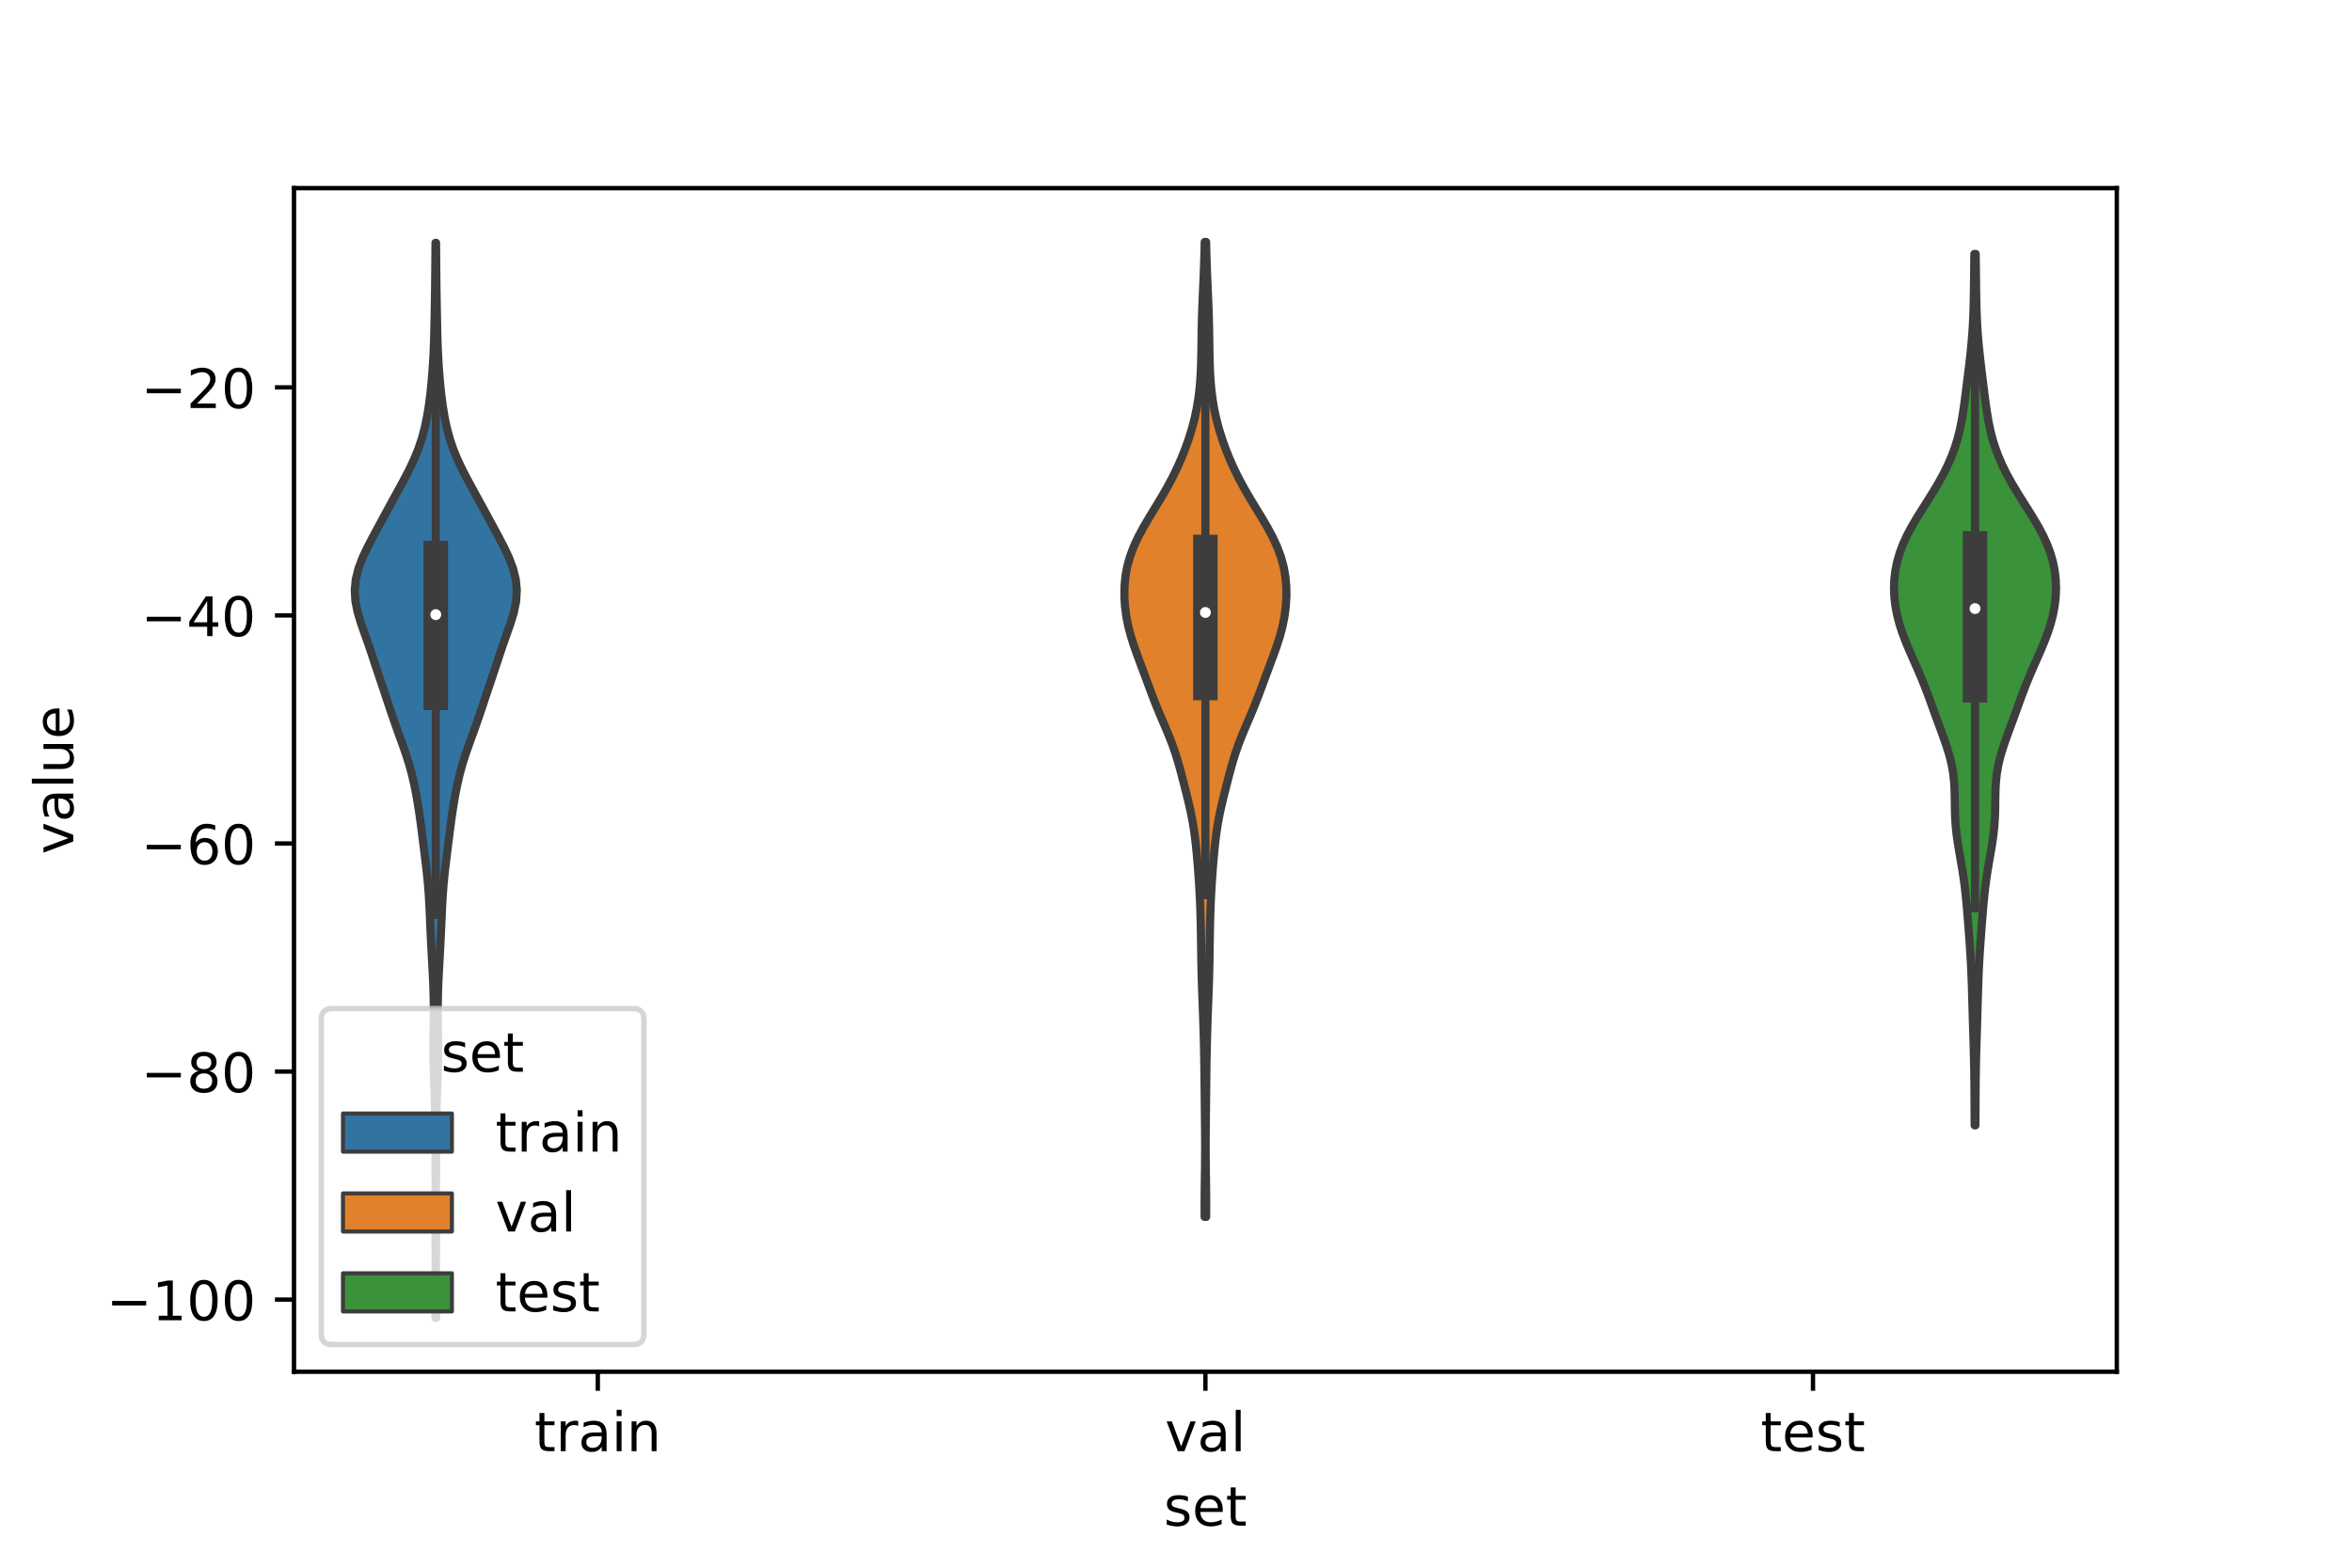 <?xml version="1.0" encoding="utf-8" standalone="no"?>
<!DOCTYPE svg PUBLIC "-//W3C//DTD SVG 1.1//EN"
  "http://www.w3.org/Graphics/SVG/1.1/DTD/svg11.dtd">
<!-- Created with matplotlib (https://matplotlib.org/) -->
<svg height="288pt" version="1.1" viewBox="0 0 432 288" width="432pt" xmlns="http://www.w3.org/2000/svg" xmlns:xlink="http://www.w3.org/1999/xlink">
 <defs>
  <style type="text/css">*{stroke-linecap:butt;stroke-linejoin:round;}</style>
 </defs>
 <g id="figure_1">
  <g id="patch_1">
   <path d="M 0 288 
L 432 288 
L 432 0 
L 0 0 
z
" style="fill:#ffffff;"/>
  </g>
  <g id="axes_1">
   <g id="patch_2">
    <path d="M 54 252 
L 388.8 252 
L 388.8 34.56 
L 54 34.56 
z
" style="fill:#ffffff;"/>
   </g>
   <g id="PolyCollection_1">
    <defs>
     <path d="M 80.099 -45.884 
L 79.981 -45.884 
L 79.982 -47.879 
L 79.991 -49.874 
L 80.002 -51.869 
L 80.008 -53.864 
L 80.007 -55.859 
L 80.002 -57.854 
L 79.998 -59.849 
L 79.999 -61.844 
L 80.004 -63.839 
L 80.008 -65.834 
L 80.009 -67.829 
L 80.007 -69.824 
L 80.001 -71.819 
L 79.993 -73.814 
L 79.984 -75.809 
L 79.976 -77.804 
L 79.965 -79.799 
L 79.947 -81.794 
L 79.913 -83.789 
L 79.86 -85.784 
L 79.791 -87.778 
L 79.718 -89.773 
L 79.658 -91.768 
L 79.623 -93.763 
L 79.614 -95.758 
L 79.627 -97.753 
L 79.649 -99.748 
L 79.666 -101.743 
L 79.664 -103.738 
L 79.628 -105.733 
L 79.556 -107.728 
L 79.457 -109.723 
L 79.346 -111.718 
L 79.236 -113.713 
L 79.135 -115.708 
L 79.043 -117.703 
L 78.957 -119.698 
L 78.865 -121.693 
L 78.751 -123.688 
L 78.597 -125.683 
L 78.398 -127.678 
L 78.165 -129.673 
L 77.919 -131.668 
L 77.671 -133.663 
L 77.418 -135.658 
L 77.15 -137.653 
L 76.857 -139.648 
L 76.525 -141.643 
L 76.14 -143.638 
L 75.684 -145.633 
L 75.138 -147.628 
L 74.501 -149.623 
L 73.798 -151.618 
L 73.073 -153.613 
L 72.366 -155.608 
L 71.688 -157.603 
L 71.024 -159.598 
L 70.356 -161.593 
L 69.684 -163.588 
L 69.02 -165.583 
L 68.363 -167.578 
L 67.688 -169.573 
L 66.983 -171.568 
L 66.284 -173.563 
L 65.683 -175.558 
L 65.283 -177.553 
L 65.16 -179.548 
L 65.348 -181.543 
L 65.839 -183.538 
L 66.591 -185.533 
L 67.532 -187.528 
L 68.577 -189.523 
L 69.654 -191.518 
L 70.733 -193.513 
L 71.816 -195.508 
L 72.911 -197.503 
L 74.002 -199.498 
L 75.05 -201.493 
L 76.003 -203.488 
L 76.824 -205.483 
L 77.496 -207.478 
L 78.027 -209.473 
L 78.44 -211.468 
L 78.764 -213.463 
L 79.022 -215.458 
L 79.233 -217.453 
L 79.406 -219.448 
L 79.545 -221.443 
L 79.65 -223.438 
L 79.722 -225.433 
L 79.774 -227.428 
L 79.815 -229.423 
L 79.854 -231.418 
L 79.889 -233.413 
L 79.919 -235.408 
L 79.941 -237.403 
L 79.958 -239.398 
L 79.974 -241.393 
L 79.989 -243.388 
L 80.091 -243.388 
L 80.091 -243.388 
L 80.106 -241.393 
L 80.122 -239.398 
L 80.139 -237.403 
L 80.161 -235.408 
L 80.191 -233.413 
L 80.226 -231.418 
L 80.265 -229.423 
L 80.306 -227.428 
L 80.358 -225.433 
L 80.43 -223.438 
L 80.535 -221.443 
L 80.674 -219.448 
L 80.847 -217.453 
L 81.058 -215.458 
L 81.316 -213.463 
L 81.64 -211.468 
L 82.053 -209.473 
L 82.584 -207.478 
L 83.256 -205.483 
L 84.077 -203.488 
L 85.03 -201.493 
L 86.078 -199.498 
L 87.169 -197.503 
L 88.264 -195.508 
L 89.347 -193.513 
L 90.426 -191.518 
L 91.503 -189.523 
L 92.548 -187.528 
L 93.489 -185.533 
L 94.241 -183.538 
L 94.732 -181.543 
L 94.92 -179.548 
L 94.797 -177.553 
L 94.397 -175.558 
L 93.796 -173.563 
L 93.097 -171.568 
L 92.392 -169.573 
L 91.717 -167.578 
L 91.06 -165.583 
L 90.396 -163.588 
L 89.724 -161.593 
L 89.056 -159.598 
L 88.392 -157.603 
L 87.714 -155.608 
L 87.007 -153.613 
L 86.282 -151.618 
L 85.579 -149.623 
L 84.942 -147.628 
L 84.396 -145.633 
L 83.94 -143.638 
L 83.555 -141.643 
L 83.223 -139.648 
L 82.93 -137.653 
L 82.662 -135.658 
L 82.409 -133.663 
L 82.161 -131.668 
L 81.915 -129.673 
L 81.682 -127.678 
L 81.483 -125.683 
L 81.329 -123.688 
L 81.215 -121.693 
L 81.123 -119.698 
L 81.037 -117.703 
L 80.945 -115.708 
L 80.844 -113.713 
L 80.734 -111.718 
L 80.623 -109.723 
L 80.524 -107.728 
L 80.452 -105.733 
L 80.416 -103.738 
L 80.414 -101.743 
L 80.431 -99.748 
L 80.453 -97.753 
L 80.466 -95.758 
L 80.457 -93.763 
L 80.422 -91.768 
L 80.362 -89.773 
L 80.289 -87.778 
L 80.22 -85.784 
L 80.167 -83.789 
L 80.133 -81.794 
L 80.115 -79.799 
L 80.104 -77.804 
L 80.096 -75.809 
L 80.087 -73.814 
L 80.079 -71.819 
L 80.073 -69.824 
L 80.071 -67.829 
L 80.072 -65.834 
L 80.076 -63.839 
L 80.081 -61.844 
L 80.082 -59.849 
L 80.078 -57.854 
L 80.073 -55.859 
L 80.072 -53.864 
L 80.078 -51.869 
L 80.089 -49.874 
L 80.098 -47.879 
L 80.099 -45.884 
z
" id="m004035eae9" style="stroke:#3d3d3d;stroke-width:1.5;"/>
    </defs>
    <g clip-path="url(#pb513af8cd4)">
     <use style="fill:#3274a1;stroke:#3d3d3d;stroke-width:1.5;" x="0" xlink:href="#m004035eae9" y="288"/>
    </g>
   </g>
   <g id="PolyCollection_2">
    <defs>
     <path d="M 221.541 -64.441 
L 221.259 -64.441 
L 221.252 -66.25 
L 221.259 -68.059 
L 221.278 -69.869 
L 221.302 -71.678 
L 221.327 -73.487 
L 221.344 -75.296 
L 221.352 -77.106 
L 221.349 -78.915 
L 221.336 -80.724 
L 221.317 -82.533 
L 221.296 -84.343 
L 221.276 -86.152 
L 221.257 -87.961 
L 221.237 -89.77 
L 221.216 -91.58 
L 221.188 -93.389 
L 221.154 -95.198 
L 221.112 -97.007 
L 221.062 -98.817 
L 221.002 -100.626 
L 220.936 -102.435 
L 220.867 -104.244 
L 220.799 -106.054 
L 220.74 -107.863 
L 220.691 -109.672 
L 220.655 -111.481 
L 220.627 -113.291 
L 220.602 -115.1 
L 220.573 -116.909 
L 220.534 -118.718 
L 220.482 -120.528 
L 220.413 -122.337 
L 220.325 -124.146 
L 220.218 -125.955 
L 220.092 -127.765 
L 219.949 -129.574 
L 219.788 -131.383 
L 219.602 -133.192 
L 219.377 -135.002 
L 219.097 -136.811 
L 218.752 -138.62 
L 218.349 -140.429 
L 217.906 -142.238 
L 217.446 -144.048 
L 216.977 -145.857 
L 216.483 -147.666 
L 215.935 -149.475 
L 215.306 -151.285 
L 214.594 -153.094 
L 213.828 -154.903 
L 213.054 -156.712 
L 212.309 -158.522 
L 211.607 -160.331 
L 210.933 -162.14 
L 210.265 -163.949 
L 209.588 -165.759 
L 208.913 -167.568 
L 208.27 -169.377 
L 207.696 -171.186 
L 207.222 -172.996 
L 206.865 -174.805 
L 206.631 -176.614 
L 206.52 -178.423 
L 206.54 -180.233 
L 206.703 -182.042 
L 207.026 -183.851 
L 207.52 -185.66 
L 208.189 -187.47 
L 209.021 -189.279 
L 209.988 -191.088 
L 211.049 -192.897 
L 212.153 -194.707 
L 213.251 -196.516 
L 214.3 -198.325 
L 215.275 -200.134 
L 216.165 -201.944 
L 216.971 -203.753 
L 217.695 -205.562 
L 218.339 -207.371 
L 218.902 -209.181 
L 219.382 -210.99 
L 219.775 -212.799 
L 220.082 -214.608 
L 220.309 -216.418 
L 220.465 -218.227 
L 220.566 -220.036 
L 220.627 -221.845 
L 220.663 -223.655 
L 220.689 -225.464 
L 220.716 -227.273 
L 220.754 -229.082 
L 220.807 -230.892 
L 220.877 -232.701 
L 220.956 -234.51 
L 221.038 -236.319 
L 221.114 -238.129 
L 221.179 -239.938 
L 221.232 -241.747 
L 221.275 -243.556 
L 221.525 -243.556 
L 221.525 -243.556 
L 221.568 -241.747 
L 221.621 -239.938 
L 221.686 -238.129 
L 221.762 -236.319 
L 221.844 -234.51 
L 221.923 -232.701 
L 221.993 -230.892 
L 222.046 -229.082 
L 222.084 -227.273 
L 222.111 -225.464 
L 222.137 -223.655 
L 222.173 -221.845 
L 222.234 -220.036 
L 222.335 -218.227 
L 222.491 -216.418 
L 222.718 -214.608 
L 223.025 -212.799 
L 223.418 -210.99 
L 223.898 -209.181 
L 224.461 -207.371 
L 225.105 -205.562 
L 225.829 -203.753 
L 226.635 -201.944 
L 227.525 -200.134 
L 228.5 -198.325 
L 229.549 -196.516 
L 230.647 -194.707 
L 231.751 -192.897 
L 232.812 -191.088 
L 233.779 -189.279 
L 234.611 -187.47 
L 235.28 -185.66 
L 235.774 -183.851 
L 236.097 -182.042 
L 236.26 -180.233 
L 236.28 -178.423 
L 236.169 -176.614 
L 235.935 -174.805 
L 235.578 -172.996 
L 235.104 -171.186 
L 234.53 -169.377 
L 233.887 -167.568 
L 233.212 -165.759 
L 232.535 -163.949 
L 231.867 -162.14 
L 231.193 -160.331 
L 230.491 -158.522 
L 229.746 -156.712 
L 228.972 -154.903 
L 228.206 -153.094 
L 227.494 -151.285 
L 226.865 -149.475 
L 226.317 -147.666 
L 225.823 -145.857 
L 225.354 -144.048 
L 224.894 -142.238 
L 224.451 -140.429 
L 224.048 -138.62 
L 223.703 -136.811 
L 223.423 -135.002 
L 223.198 -133.192 
L 223.012 -131.383 
L 222.851 -129.574 
L 222.708 -127.765 
L 222.582 -125.955 
L 222.475 -124.146 
L 222.387 -122.337 
L 222.318 -120.528 
L 222.266 -118.718 
L 222.227 -116.909 
L 222.198 -115.1 
L 222.173 -113.291 
L 222.145 -111.481 
L 222.109 -109.672 
L 222.06 -107.863 
L 222.001 -106.054 
L 221.933 -104.244 
L 221.864 -102.435 
L 221.798 -100.626 
L 221.738 -98.817 
L 221.688 -97.007 
L 221.646 -95.198 
L 221.612 -93.389 
L 221.584 -91.58 
L 221.563 -89.77 
L 221.543 -87.961 
L 221.524 -86.152 
L 221.504 -84.343 
L 221.483 -82.533 
L 221.464 -80.724 
L 221.451 -78.915 
L 221.448 -77.106 
L 221.456 -75.296 
L 221.473 -73.487 
L 221.498 -71.678 
L 221.522 -69.869 
L 221.541 -68.059 
L 221.548 -66.25 
L 221.541 -64.441 
z
" id="mec449e4be2" style="stroke:#3d3d3d;stroke-width:1.5;"/>
    </defs>
    <g clip-path="url(#pb513af8cd4)">
     <use style="fill:#e1812c;stroke:#3d3d3d;stroke-width:1.5;" x="0" xlink:href="#mec449e4be2" y="288"/>
    </g>
   </g>
   <g id="PolyCollection_3">
    <defs>
     <path d="M 362.831 -81.264 
L 362.689 -81.264 
L 362.681 -82.881 
L 362.674 -84.498 
L 362.666 -86.115 
L 362.656 -87.732 
L 362.641 -89.349 
L 362.62 -90.966 
L 362.591 -92.583 
L 362.554 -94.2 
L 362.51 -95.817 
L 362.46 -97.434 
L 362.409 -99.051 
L 362.359 -100.668 
L 362.312 -102.285 
L 362.266 -103.902 
L 362.221 -105.519 
L 362.171 -107.136 
L 362.112 -108.753 
L 362.04 -110.37 
L 361.952 -111.987 
L 361.85 -113.604 
L 361.737 -115.221 
L 361.617 -116.838 
L 361.493 -118.455 
L 361.364 -120.072 
L 361.228 -121.69 
L 361.074 -123.307 
L 360.895 -124.924 
L 360.684 -126.541 
L 360.438 -128.158 
L 360.165 -129.775 
L 359.882 -131.392 
L 359.612 -133.009 
L 359.382 -134.626 
L 359.211 -136.243 
L 359.106 -137.86 
L 359.058 -139.477 
L 359.039 -141.094 
L 359.009 -142.711 
L 358.925 -144.328 
L 358.75 -145.945 
L 358.463 -147.562 
L 358.064 -149.179 
L 357.569 -150.796 
L 357.011 -152.413 
L 356.421 -154.03 
L 355.827 -155.647 
L 355.24 -157.264 
L 354.657 -158.881 
L 354.063 -160.498 
L 353.443 -162.115 
L 352.784 -163.732 
L 352.089 -165.349 
L 351.372 -166.966 
L 350.661 -168.583 
L 349.987 -170.2 
L 349.379 -171.817 
L 348.859 -173.434 
L 348.442 -175.051 
L 348.137 -176.668 
L 347.948 -178.285 
L 347.88 -179.902 
L 347.937 -181.519 
L 348.125 -183.136 
L 348.447 -184.754 
L 348.909 -186.371 
L 349.513 -187.988 
L 350.251 -189.605 
L 351.108 -191.222 
L 352.058 -192.839 
L 353.065 -194.456 
L 354.091 -196.073 
L 355.099 -197.69 
L 356.059 -199.307 
L 356.948 -200.924 
L 357.749 -202.541 
L 358.454 -204.158 
L 359.055 -205.775 
L 359.556 -207.392 
L 359.965 -209.009 
L 360.295 -210.626 
L 360.566 -212.243 
L 360.799 -213.86 
L 361.01 -215.477 
L 361.213 -217.094 
L 361.414 -218.711 
L 361.612 -220.328 
L 361.803 -221.945 
L 361.98 -223.562 
L 362.136 -225.179 
L 362.267 -226.796 
L 362.37 -228.413 
L 362.447 -230.03 
L 362.5 -231.647 
L 362.536 -233.264 
L 362.561 -234.881 
L 362.58 -236.498 
L 362.598 -238.115 
L 362.617 -239.732 
L 362.638 -241.349 
L 362.882 -241.349 
L 362.882 -241.349 
L 362.903 -239.732 
L 362.922 -238.115 
L 362.94 -236.498 
L 362.959 -234.881 
L 362.984 -233.264 
L 363.02 -231.647 
L 363.073 -230.03 
L 363.15 -228.413 
L 363.253 -226.796 
L 363.384 -225.179 
L 363.54 -223.562 
L 363.717 -221.945 
L 363.908 -220.328 
L 364.106 -218.711 
L 364.307 -217.094 
L 364.51 -215.477 
L 364.721 -213.86 
L 364.954 -212.243 
L 365.225 -210.626 
L 365.555 -209.009 
L 365.964 -207.392 
L 366.465 -205.775 
L 367.067 -204.158 
L 367.771 -202.541 
L 368.572 -200.924 
L 369.461 -199.307 
L 370.421 -197.69 
L 371.429 -196.073 
L 372.455 -194.456 
L 373.462 -192.839 
L 374.412 -191.222 
L 375.269 -189.605 
L 376.007 -187.988 
L 376.611 -186.371 
L 377.073 -184.754 
L 377.395 -183.136 
L 377.583 -181.519 
L 377.64 -179.902 
L 377.572 -178.285 
L 377.383 -176.668 
L 377.078 -175.051 
L 376.661 -173.434 
L 376.141 -171.817 
L 375.533 -170.2 
L 374.859 -168.583 
L 374.148 -166.966 
L 373.431 -165.349 
L 372.736 -163.732 
L 372.077 -162.115 
L 371.457 -160.498 
L 370.863 -158.881 
L 370.28 -157.264 
L 369.693 -155.647 
L 369.099 -154.03 
L 368.509 -152.413 
L 367.951 -150.796 
L 367.456 -149.179 
L 367.057 -147.562 
L 366.77 -145.945 
L 366.595 -144.328 
L 366.511 -142.711 
L 366.481 -141.094 
L 366.462 -139.477 
L 366.414 -137.86 
L 366.309 -136.243 
L 366.138 -134.626 
L 365.908 -133.009 
L 365.638 -131.392 
L 365.355 -129.775 
L 365.082 -128.158 
L 364.836 -126.541 
L 364.625 -124.924 
L 364.446 -123.307 
L 364.292 -121.69 
L 364.156 -120.072 
L 364.027 -118.455 
L 363.903 -116.838 
L 363.783 -115.221 
L 363.67 -113.604 
L 363.568 -111.987 
L 363.48 -110.37 
L 363.408 -108.753 
L 363.349 -107.136 
L 363.299 -105.519 
L 363.254 -103.902 
L 363.208 -102.285 
L 363.161 -100.668 
L 363.111 -99.051 
L 363.06 -97.434 
L 363.01 -95.817 
L 362.966 -94.2 
L 362.929 -92.583 
L 362.9 -90.966 
L 362.879 -89.349 
L 362.864 -87.732 
L 362.854 -86.115 
L 362.846 -84.498 
L 362.839 -82.881 
L 362.831 -81.264 
z
" id="mbf85196558" style="stroke:#3d3d3d;stroke-width:1.5;"/>
    </defs>
    <g clip-path="url(#pb513af8cd4)">
     <use style="fill:#3a923a;stroke:#3d3d3d;stroke-width:1.5;" x="0" xlink:href="#mbf85196558" y="288"/>
    </g>
   </g>
   <g id="patch_3">
    <path clip-path="url(#pb513af8cd4)" d="M 109.8 29.27 
L 109.8 29.27 
L 109.8 29.27 
L 109.8 29.27 
z
" style="fill:#3274a1;stroke:#3d3d3d;stroke-linejoin:miter;stroke-width:0.75;"/>
   </g>
   <g id="patch_4">
    <path clip-path="url(#pb513af8cd4)" d="M 109.8 29.27 
L 109.8 29.27 
L 109.8 29.27 
L 109.8 29.27 
z
" style="fill:#e1812c;stroke:#3d3d3d;stroke-linejoin:miter;stroke-width:0.75;"/>
   </g>
   <g id="patch_5">
    <path clip-path="url(#pb513af8cd4)" d="M 109.8 29.27 
L 109.8 29.27 
L 109.8 29.27 
L 109.8 29.27 
z
" style="fill:#3a923a;stroke:#3d3d3d;stroke-linejoin:miter;stroke-width:0.75;"/>
   </g>
   <g id="matplotlib.axis_1">
    <g id="xtick_1">
     <g id="line2d_1">
      <defs>
       <path d="M 0 0 
L 0 3.5 
" id="m1e5d9f5106" style="stroke:#000000;stroke-width:0.8;"/>
      </defs>
      <g>
       <use style="stroke:#000000;stroke-width:0.8;" x="109.8" xlink:href="#m1e5d9f5106" y="252"/>
      </g>
     </g>
     <g id="text_1">
      <!-- train -->
      <g transform="translate(98.162 266.598)scale(0.1 -0.1)">
       <defs>
        <path d="M 18.312 70.219 
L 18.312 54.688 
L 36.812 54.688 
L 36.812 47.703 
L 18.312 47.703 
L 18.312 18.016 
Q 18.312 11.328 20.141 9.422 
Q 21.969 7.516 27.594 7.516 
L 36.812 7.516 
L 36.812 0 
L 27.594 0 
Q 17.188 0 13.234 3.875 
Q 9.281 7.766 9.281 18.016 
L 9.281 47.703 
L 2.688 47.703 
L 2.688 54.688 
L 9.281 54.688 
L 9.281 70.219 
z
" id="DejaVuSans-116"/>
        <path d="M 41.109 46.297 
Q 39.594 47.172 37.812 47.578 
Q 36.031 48 33.891 48 
Q 26.266 48 22.188 43.047 
Q 18.109 38.094 18.109 28.812 
L 18.109 0 
L 9.078 0 
L 9.078 54.688 
L 18.109 54.688 
L 18.109 46.188 
Q 20.953 51.172 25.484 53.578 
Q 30.031 56 36.531 56 
Q 37.453 56 38.578 55.875 
Q 39.703 55.766 41.062 55.516 
z
" id="DejaVuSans-114"/>
        <path d="M 34.281 27.484 
Q 23.391 27.484 19.188 25 
Q 14.984 22.516 14.984 16.5 
Q 14.984 11.719 18.141 8.906 
Q 21.297 6.109 26.703 6.109 
Q 34.188 6.109 38.703 11.406 
Q 43.219 16.703 43.219 25.484 
L 43.219 27.484 
z
M 52.203 31.203 
L 52.203 0 
L 43.219 0 
L 43.219 8.297 
Q 40.141 3.328 35.547 0.953 
Q 30.953 -1.422 24.312 -1.422 
Q 15.922 -1.422 10.953 3.297 
Q 6 8.016 6 15.922 
Q 6 25.141 12.172 29.828 
Q 18.359 34.516 30.609 34.516 
L 43.219 34.516 
L 43.219 35.406 
Q 43.219 41.609 39.141 45 
Q 35.062 48.391 27.688 48.391 
Q 23 48.391 18.547 47.266 
Q 14.109 46.141 10.016 43.891 
L 10.016 52.203 
Q 14.938 54.109 19.578 55.047 
Q 24.219 56 28.609 56 
Q 40.484 56 46.344 49.844 
Q 52.203 43.703 52.203 31.203 
z
" id="DejaVuSans-97"/>
        <path d="M 9.422 54.688 
L 18.406 54.688 
L 18.406 0 
L 9.422 0 
z
M 9.422 75.984 
L 18.406 75.984 
L 18.406 64.594 
L 9.422 64.594 
z
" id="DejaVuSans-105"/>
        <path d="M 54.891 33.016 
L 54.891 0 
L 45.906 0 
L 45.906 32.719 
Q 45.906 40.484 42.875 44.328 
Q 39.844 48.188 33.797 48.188 
Q 26.516 48.188 22.312 43.547 
Q 18.109 38.922 18.109 30.906 
L 18.109 0 
L 9.078 0 
L 9.078 54.688 
L 18.109 54.688 
L 18.109 46.188 
Q 21.344 51.125 25.703 53.562 
Q 30.078 56 35.797 56 
Q 45.219 56 50.047 50.172 
Q 54.891 44.344 54.891 33.016 
z
" id="DejaVuSans-110"/>
       </defs>
       <use xlink:href="#DejaVuSans-116"/>
       <use x="39.209" xlink:href="#DejaVuSans-114"/>
       <use x="80.322" xlink:href="#DejaVuSans-97"/>
       <use x="141.602" xlink:href="#DejaVuSans-105"/>
       <use x="169.385" xlink:href="#DejaVuSans-110"/>
      </g>
     </g>
    </g>
    <g id="xtick_2">
     <g id="line2d_2">
      <g>
       <use style="stroke:#000000;stroke-width:0.8;" x="221.4" xlink:href="#m1e5d9f5106" y="252"/>
      </g>
     </g>
     <g id="text_2">
      <!-- val -->
      <g transform="translate(213.988 266.598)scale(0.1 -0.1)">
       <defs>
        <path d="M 2.984 54.688 
L 12.5 54.688 
L 29.594 8.797 
L 46.688 54.688 
L 56.203 54.688 
L 35.688 0 
L 23.484 0 
z
" id="DejaVuSans-118"/>
        <path d="M 9.422 75.984 
L 18.406 75.984 
L 18.406 0 
L 9.422 0 
z
" id="DejaVuSans-108"/>
       </defs>
       <use xlink:href="#DejaVuSans-118"/>
       <use x="59.18" xlink:href="#DejaVuSans-97"/>
       <use x="120.459" xlink:href="#DejaVuSans-108"/>
      </g>
     </g>
    </g>
    <g id="xtick_3">
     <g id="line2d_3">
      <g>
       <use style="stroke:#000000;stroke-width:0.8;" x="333" xlink:href="#m1e5d9f5106" y="252"/>
      </g>
     </g>
     <g id="text_3">
      <!-- test -->
      <g transform="translate(323.398 266.598)scale(0.1 -0.1)">
       <defs>
        <path d="M 56.203 29.594 
L 56.203 25.203 
L 14.891 25.203 
Q 15.484 15.922 20.484 11.062 
Q 25.484 6.203 34.422 6.203 
Q 39.594 6.203 44.453 7.469 
Q 49.312 8.734 54.109 11.281 
L 54.109 2.781 
Q 49.266 0.734 44.188 -0.344 
Q 39.109 -1.422 33.891 -1.422 
Q 20.797 -1.422 13.156 6.188 
Q 5.516 13.812 5.516 26.812 
Q 5.516 40.234 12.766 48.109 
Q 20.016 56 32.328 56 
Q 43.359 56 49.781 48.891 
Q 56.203 41.797 56.203 29.594 
z
M 47.219 32.234 
Q 47.125 39.594 43.094 43.984 
Q 39.062 48.391 32.422 48.391 
Q 24.906 48.391 20.391 44.141 
Q 15.875 39.891 15.188 32.172 
z
" id="DejaVuSans-101"/>
        <path d="M 44.281 53.078 
L 44.281 44.578 
Q 40.484 46.531 36.375 47.5 
Q 32.281 48.484 27.875 48.484 
Q 21.188 48.484 17.844 46.438 
Q 14.5 44.391 14.5 40.281 
Q 14.5 37.156 16.891 35.375 
Q 19.281 33.594 26.516 31.984 
L 29.594 31.297 
Q 39.156 29.25 43.188 25.516 
Q 47.219 21.781 47.219 15.094 
Q 47.219 7.469 41.188 3.016 
Q 35.156 -1.422 24.609 -1.422 
Q 20.219 -1.422 15.453 -0.562 
Q 10.688 0.297 5.422 2 
L 5.422 11.281 
Q 10.406 8.688 15.234 7.391 
Q 20.062 6.109 24.812 6.109 
Q 31.156 6.109 34.562 8.281 
Q 37.984 10.453 37.984 14.406 
Q 37.984 18.062 35.516 20.016 
Q 33.062 21.969 24.703 23.781 
L 21.578 24.516 
Q 13.234 26.266 9.516 29.906 
Q 5.812 33.547 5.812 39.891 
Q 5.812 47.609 11.281 51.797 
Q 16.75 56 26.812 56 
Q 31.781 56 36.172 55.266 
Q 40.578 54.547 44.281 53.078 
z
" id="DejaVuSans-115"/>
       </defs>
       <use xlink:href="#DejaVuSans-116"/>
       <use x="39.209" xlink:href="#DejaVuSans-101"/>
       <use x="100.732" xlink:href="#DejaVuSans-115"/>
       <use x="152.832" xlink:href="#DejaVuSans-116"/>
      </g>
     </g>
    </g>
    <g id="text_4">
     <!-- set -->
     <g transform="translate(213.759 280.277)scale(0.1 -0.1)">
      <use xlink:href="#DejaVuSans-115"/>
      <use x="52.1" xlink:href="#DejaVuSans-101"/>
      <use x="113.623" xlink:href="#DejaVuSans-116"/>
     </g>
    </g>
   </g>
   <g id="matplotlib.axis_2">
    <g id="ytick_1">
     <g id="line2d_4">
      <defs>
       <path d="M 0 0 
L -3.5 0 
" id="me90abadc87" style="stroke:#000000;stroke-width:0.8;"/>
      </defs>
      <g>
       <use style="stroke:#000000;stroke-width:0.8;" x="54" xlink:href="#me90abadc87" y="238.746"/>
      </g>
     </g>
     <g id="text_5">
      <!-- −100 -->
      <g transform="translate(19.533 242.545)scale(0.1 -0.1)">
       <defs>
        <path d="M 10.594 35.5 
L 73.188 35.5 
L 73.188 27.203 
L 10.594 27.203 
z
" id="DejaVuSans-8722"/>
        <path d="M 12.406 8.297 
L 28.516 8.297 
L 28.516 63.922 
L 10.984 60.406 
L 10.984 69.391 
L 28.422 72.906 
L 38.281 72.906 
L 38.281 8.297 
L 54.391 8.297 
L 54.391 0 
L 12.406 0 
z
" id="DejaVuSans-49"/>
        <path d="M 31.781 66.406 
Q 24.172 66.406 20.328 58.906 
Q 16.5 51.422 16.5 36.375 
Q 16.5 21.391 20.328 13.891 
Q 24.172 6.391 31.781 6.391 
Q 39.453 6.391 43.281 13.891 
Q 47.125 21.391 47.125 36.375 
Q 47.125 51.422 43.281 58.906 
Q 39.453 66.406 31.781 66.406 
z
M 31.781 74.219 
Q 44.047 74.219 50.516 64.516 
Q 56.984 54.828 56.984 36.375 
Q 56.984 17.969 50.516 8.266 
Q 44.047 -1.422 31.781 -1.422 
Q 19.531 -1.422 13.062 8.266 
Q 6.594 17.969 6.594 36.375 
Q 6.594 54.828 13.062 64.516 
Q 19.531 74.219 31.781 74.219 
z
" id="DejaVuSans-48"/>
       </defs>
       <use xlink:href="#DejaVuSans-8722"/>
       <use x="83.789" xlink:href="#DejaVuSans-49"/>
       <use x="147.412" xlink:href="#DejaVuSans-48"/>
       <use x="211.035" xlink:href="#DejaVuSans-48"/>
      </g>
     </g>
    </g>
    <g id="ytick_2">
     <g id="line2d_5">
      <g>
       <use style="stroke:#000000;stroke-width:0.8;" x="54" xlink:href="#me90abadc87" y="196.851"/>
      </g>
     </g>
     <g id="text_6">
      <!-- −80 -->
      <g transform="translate(25.895 200.65)scale(0.1 -0.1)">
       <defs>
        <path d="M 31.781 34.625 
Q 24.75 34.625 20.719 30.859 
Q 16.703 27.094 16.703 20.516 
Q 16.703 13.922 20.719 10.156 
Q 24.75 6.391 31.781 6.391 
Q 38.812 6.391 42.859 10.172 
Q 46.922 13.969 46.922 20.516 
Q 46.922 27.094 42.891 30.859 
Q 38.875 34.625 31.781 34.625 
z
M 21.922 38.812 
Q 15.578 40.375 12.031 44.719 
Q 8.5 49.078 8.5 55.328 
Q 8.5 64.062 14.719 69.141 
Q 20.953 74.219 31.781 74.219 
Q 42.672 74.219 48.875 69.141 
Q 55.078 64.062 55.078 55.328 
Q 55.078 49.078 51.531 44.719 
Q 48 40.375 41.703 38.812 
Q 48.828 37.156 52.797 32.312 
Q 56.781 27.484 56.781 20.516 
Q 56.781 9.906 50.312 4.234 
Q 43.844 -1.422 31.781 -1.422 
Q 19.734 -1.422 13.25 4.234 
Q 6.781 9.906 6.781 20.516 
Q 6.781 27.484 10.781 32.312 
Q 14.797 37.156 21.922 38.812 
z
M 18.312 54.391 
Q 18.312 48.734 21.844 45.562 
Q 25.391 42.391 31.781 42.391 
Q 38.141 42.391 41.719 45.562 
Q 45.312 48.734 45.312 54.391 
Q 45.312 60.062 41.719 63.234 
Q 38.141 66.406 31.781 66.406 
Q 25.391 66.406 21.844 63.234 
Q 18.312 60.062 18.312 54.391 
z
" id="DejaVuSans-56"/>
       </defs>
       <use xlink:href="#DejaVuSans-8722"/>
       <use x="83.789" xlink:href="#DejaVuSans-56"/>
       <use x="147.412" xlink:href="#DejaVuSans-48"/>
      </g>
     </g>
    </g>
    <g id="ytick_3">
     <g id="line2d_6">
      <g>
       <use style="stroke:#000000;stroke-width:0.8;" x="54" xlink:href="#me90abadc87" y="154.956"/>
      </g>
     </g>
     <g id="text_7">
      <!-- −60 -->
      <g transform="translate(25.895 158.755)scale(0.1 -0.1)">
       <defs>
        <path d="M 33.016 40.375 
Q 26.375 40.375 22.484 35.828 
Q 18.609 31.297 18.609 23.391 
Q 18.609 15.531 22.484 10.953 
Q 26.375 6.391 33.016 6.391 
Q 39.656 6.391 43.531 10.953 
Q 47.406 15.531 47.406 23.391 
Q 47.406 31.297 43.531 35.828 
Q 39.656 40.375 33.016 40.375 
z
M 52.594 71.297 
L 52.594 62.312 
Q 48.875 64.062 45.094 64.984 
Q 41.312 65.922 37.594 65.922 
Q 27.828 65.922 22.672 59.328 
Q 17.531 52.734 16.797 39.406 
Q 19.672 43.656 24.016 45.922 
Q 28.375 48.188 33.594 48.188 
Q 44.578 48.188 50.953 41.516 
Q 57.328 34.859 57.328 23.391 
Q 57.328 12.156 50.688 5.359 
Q 44.047 -1.422 33.016 -1.422 
Q 20.359 -1.422 13.672 8.266 
Q 6.984 17.969 6.984 36.375 
Q 6.984 53.656 15.188 63.938 
Q 23.391 74.219 37.203 74.219 
Q 40.922 74.219 44.703 73.484 
Q 48.484 72.75 52.594 71.297 
z
" id="DejaVuSans-54"/>
       </defs>
       <use xlink:href="#DejaVuSans-8722"/>
       <use x="83.789" xlink:href="#DejaVuSans-54"/>
       <use x="147.412" xlink:href="#DejaVuSans-48"/>
      </g>
     </g>
    </g>
    <g id="ytick_4">
     <g id="line2d_7">
      <g>
       <use style="stroke:#000000;stroke-width:0.8;" x="54" xlink:href="#me90abadc87" y="113.061"/>
      </g>
     </g>
     <g id="text_8">
      <!-- −40 -->
      <g transform="translate(25.895 116.86)scale(0.1 -0.1)">
       <defs>
        <path d="M 37.797 64.312 
L 12.891 25.391 
L 37.797 25.391 
z
M 35.203 72.906 
L 47.609 72.906 
L 47.609 25.391 
L 58.016 25.391 
L 58.016 17.188 
L 47.609 17.188 
L 47.609 0 
L 37.797 0 
L 37.797 17.188 
L 4.891 17.188 
L 4.891 26.703 
z
" id="DejaVuSans-52"/>
       </defs>
       <use xlink:href="#DejaVuSans-8722"/>
       <use x="83.789" xlink:href="#DejaVuSans-52"/>
       <use x="147.412" xlink:href="#DejaVuSans-48"/>
      </g>
     </g>
    </g>
    <g id="ytick_5">
     <g id="line2d_8">
      <g>
       <use style="stroke:#000000;stroke-width:0.8;" x="54" xlink:href="#me90abadc87" y="71.165"/>
      </g>
     </g>
     <g id="text_9">
      <!-- −20 -->
      <g transform="translate(25.895 74.965)scale(0.1 -0.1)">
       <defs>
        <path d="M 19.188 8.297 
L 53.609 8.297 
L 53.609 0 
L 7.328 0 
L 7.328 8.297 
Q 12.938 14.109 22.625 23.891 
Q 32.328 33.688 34.812 36.531 
Q 39.547 41.844 41.422 45.531 
Q 43.312 49.219 43.312 52.781 
Q 43.312 58.594 39.234 62.25 
Q 35.156 65.922 28.609 65.922 
Q 23.969 65.922 18.812 64.312 
Q 13.672 62.703 7.812 59.422 
L 7.812 69.391 
Q 13.766 71.781 18.938 73 
Q 24.125 74.219 28.422 74.219 
Q 39.75 74.219 46.484 68.547 
Q 53.219 62.891 53.219 53.422 
Q 53.219 48.922 51.531 44.891 
Q 49.859 40.875 45.406 35.406 
Q 44.188 33.984 37.641 27.219 
Q 31.109 20.453 19.188 8.297 
z
" id="DejaVuSans-50"/>
       </defs>
       <use xlink:href="#DejaVuSans-8722"/>
       <use x="83.789" xlink:href="#DejaVuSans-50"/>
       <use x="147.412" xlink:href="#DejaVuSans-48"/>
      </g>
     </g>
    </g>
    <g id="text_10">
     <!-- value -->
     <g transform="translate(13.453 156.938)rotate(-90)scale(0.1 -0.1)">
      <defs>
       <path d="M 8.5 21.578 
L 8.5 54.688 
L 17.484 54.688 
L 17.484 21.922 
Q 17.484 14.156 20.5 10.266 
Q 23.531 6.391 29.594 6.391 
Q 36.859 6.391 41.078 11.031 
Q 45.312 15.672 45.312 23.688 
L 45.312 54.688 
L 54.297 54.688 
L 54.297 0 
L 45.312 0 
L 45.312 8.406 
Q 42.047 3.422 37.719 1 
Q 33.406 -1.422 27.688 -1.422 
Q 18.266 -1.422 13.375 4.438 
Q 8.5 10.297 8.5 21.578 
z
M 31.109 56 
z
" id="DejaVuSans-117"/>
      </defs>
      <use xlink:href="#DejaVuSans-118"/>
      <use x="59.18" xlink:href="#DejaVuSans-97"/>
      <use x="120.459" xlink:href="#DejaVuSans-108"/>
      <use x="148.242" xlink:href="#DejaVuSans-117"/>
      <use x="211.621" xlink:href="#DejaVuSans-101"/>
     </g>
    </g>
   </g>
   <g id="line2d_9">
    <path clip-path="url(#pb513af8cd4)" d="M 80.04 168.08 
L 80.04 63.672 
" style="fill:none;stroke:#3d3d3d;stroke-linecap:square;stroke-width:1.5;"/>
   </g>
   <g id="line2d_10">
    <path clip-path="url(#pb513af8cd4)" d="M 80.04 128.209 
L 80.04 101.616 
" style="fill:none;stroke:#3d3d3d;stroke-linecap:square;stroke-width:4.5;"/>
   </g>
   <g id="line2d_11">
    <path clip-path="url(#pb513af8cd4)" d="M 221.4 164.45 
L 221.4 62.953 
" style="fill:none;stroke:#3d3d3d;stroke-linecap:square;stroke-width:1.5;"/>
   </g>
   <g id="line2d_12">
    <path clip-path="url(#pb513af8cd4)" d="M 221.4 126.398 
L 221.4 100.485 
" style="fill:none;stroke:#3d3d3d;stroke-linecap:square;stroke-width:4.5;"/>
   </g>
   <g id="line2d_13">
    <path clip-path="url(#pb513af8cd4)" d="M 362.76 166.839 
L 362.76 62.452 
" style="fill:none;stroke:#3d3d3d;stroke-linecap:square;stroke-width:1.5;"/>
   </g>
   <g id="line2d_14">
    <path clip-path="url(#pb513af8cd4)" d="M 362.76 126.808 
L 362.76 99.819 
" style="fill:none;stroke:#3d3d3d;stroke-linecap:square;stroke-width:4.5;"/>
   </g>
   <g id="patch_6">
    <path d="M 54 252 
L 54 34.56 
" style="fill:none;stroke:#000000;stroke-linecap:square;stroke-linejoin:miter;stroke-width:0.8;"/>
   </g>
   <g id="patch_7">
    <path d="M 388.8 252 
L 388.8 34.56 
" style="fill:none;stroke:#000000;stroke-linecap:square;stroke-linejoin:miter;stroke-width:0.8;"/>
   </g>
   <g id="patch_8">
    <path d="M 54 252 
L 388.8 252 
" style="fill:none;stroke:#000000;stroke-linecap:square;stroke-linejoin:miter;stroke-width:0.8;"/>
   </g>
   <g id="patch_9">
    <path d="M 54 34.56 
L 388.8 34.56 
" style="fill:none;stroke:#000000;stroke-linecap:square;stroke-linejoin:miter;stroke-width:0.8;"/>
   </g>
   <g id="PathCollection_1">
    <defs>
     <path d="M 0 1.5 
C 0.398 1.5 0.779 1.342 1.061 1.061 
C 1.342 0.779 1.5 0.398 1.5 0 
C 1.5 -0.398 1.342 -0.779 1.061 -1.061 
C 0.779 -1.342 0.398 -1.5 0 -1.5 
C -0.398 -1.5 -0.779 -1.342 -1.061 -1.061 
C -1.342 -0.779 -1.5 -0.398 -1.5 0 
C -1.5 0.398 -1.342 0.779 -1.061 1.061 
C -0.779 1.342 -0.398 1.5 0 1.5 
z
" id="m402bc4e9b5" style="stroke:#3d3d3d;"/>
    </defs>
    <g clip-path="url(#pb513af8cd4)">
     <use style="fill:#ffffff;stroke:#3d3d3d;" x="80.04" xlink:href="#m402bc4e9b5" y="112.913"/>
    </g>
   </g>
   <g id="PathCollection_2">
    <g clip-path="url(#pb513af8cd4)">
     <use style="fill:#ffffff;stroke:#3d3d3d;" x="221.4" xlink:href="#m402bc4e9b5" y="112.515"/>
    </g>
   </g>
   <g id="PathCollection_3">
    <g clip-path="url(#pb513af8cd4)">
     <use style="fill:#ffffff;stroke:#3d3d3d;" x="362.76" xlink:href="#m402bc4e9b5" y="111.805"/>
    </g>
   </g>
   <g id="legend_1">
    <g id="patch_10">
     <path d="M 61 247 
L 116.275 247 
Q 118.275 247 118.275 245 
L 118.275 187.287 
Q 118.275 185.287 116.275 185.287 
L 61 185.287 
Q 59 185.287 59 187.287 
L 59 245 
Q 59 247 61 247 
z
" style="fill:#ffffff;opacity:0.8;stroke:#cccccc;stroke-linejoin:miter;"/>
    </g>
    <g id="text_11">
     <!-- set -->
     <g transform="translate(80.996 196.886)scale(0.1 -0.1)">
      <use xlink:href="#DejaVuSans-115"/>
      <use x="52.1" xlink:href="#DejaVuSans-101"/>
      <use x="113.623" xlink:href="#DejaVuSans-116"/>
     </g>
    </g>
    <g id="patch_11">
     <path d="M 63 211.564 
L 83 211.564 
L 83 204.564 
L 63 204.564 
z
" style="fill:#3274a1;stroke:#3d3d3d;stroke-linejoin:miter;stroke-width:0.75;"/>
    </g>
    <g id="text_12">
     <!-- train -->
     <g transform="translate(91 211.564)scale(0.1 -0.1)">
      <use xlink:href="#DejaVuSans-116"/>
      <use x="39.209" xlink:href="#DejaVuSans-114"/>
      <use x="80.322" xlink:href="#DejaVuSans-97"/>
      <use x="141.602" xlink:href="#DejaVuSans-105"/>
      <use x="169.385" xlink:href="#DejaVuSans-110"/>
     </g>
    </g>
    <g id="patch_12">
     <path d="M 63 226.242 
L 83 226.242 
L 83 219.242 
L 63 219.242 
z
" style="fill:#e1812c;stroke:#3d3d3d;stroke-linejoin:miter;stroke-width:0.75;"/>
    </g>
    <g id="text_13">
     <!-- val -->
     <g transform="translate(91 226.242)scale(0.1 -0.1)">
      <use xlink:href="#DejaVuSans-118"/>
      <use x="59.18" xlink:href="#DejaVuSans-97"/>
      <use x="120.459" xlink:href="#DejaVuSans-108"/>
     </g>
    </g>
    <g id="patch_13">
     <path d="M 63 240.92 
L 83 240.92 
L 83 233.92 
L 63 233.92 
z
" style="fill:#3a923a;stroke:#3d3d3d;stroke-linejoin:miter;stroke-width:0.75;"/>
    </g>
    <g id="text_14">
     <!-- test -->
     <g transform="translate(91 240.92)scale(0.1 -0.1)">
      <use xlink:href="#DejaVuSans-116"/>
      <use x="39.209" xlink:href="#DejaVuSans-101"/>
      <use x="100.732" xlink:href="#DejaVuSans-115"/>
      <use x="152.832" xlink:href="#DejaVuSans-116"/>
     </g>
    </g>
   </g>
  </g>
 </g>
 <defs>
  <clipPath id="pb513af8cd4">
   <rect height="217.44" width="334.8" x="54" y="34.56"/>
  </clipPath>
 </defs>
</svg>

